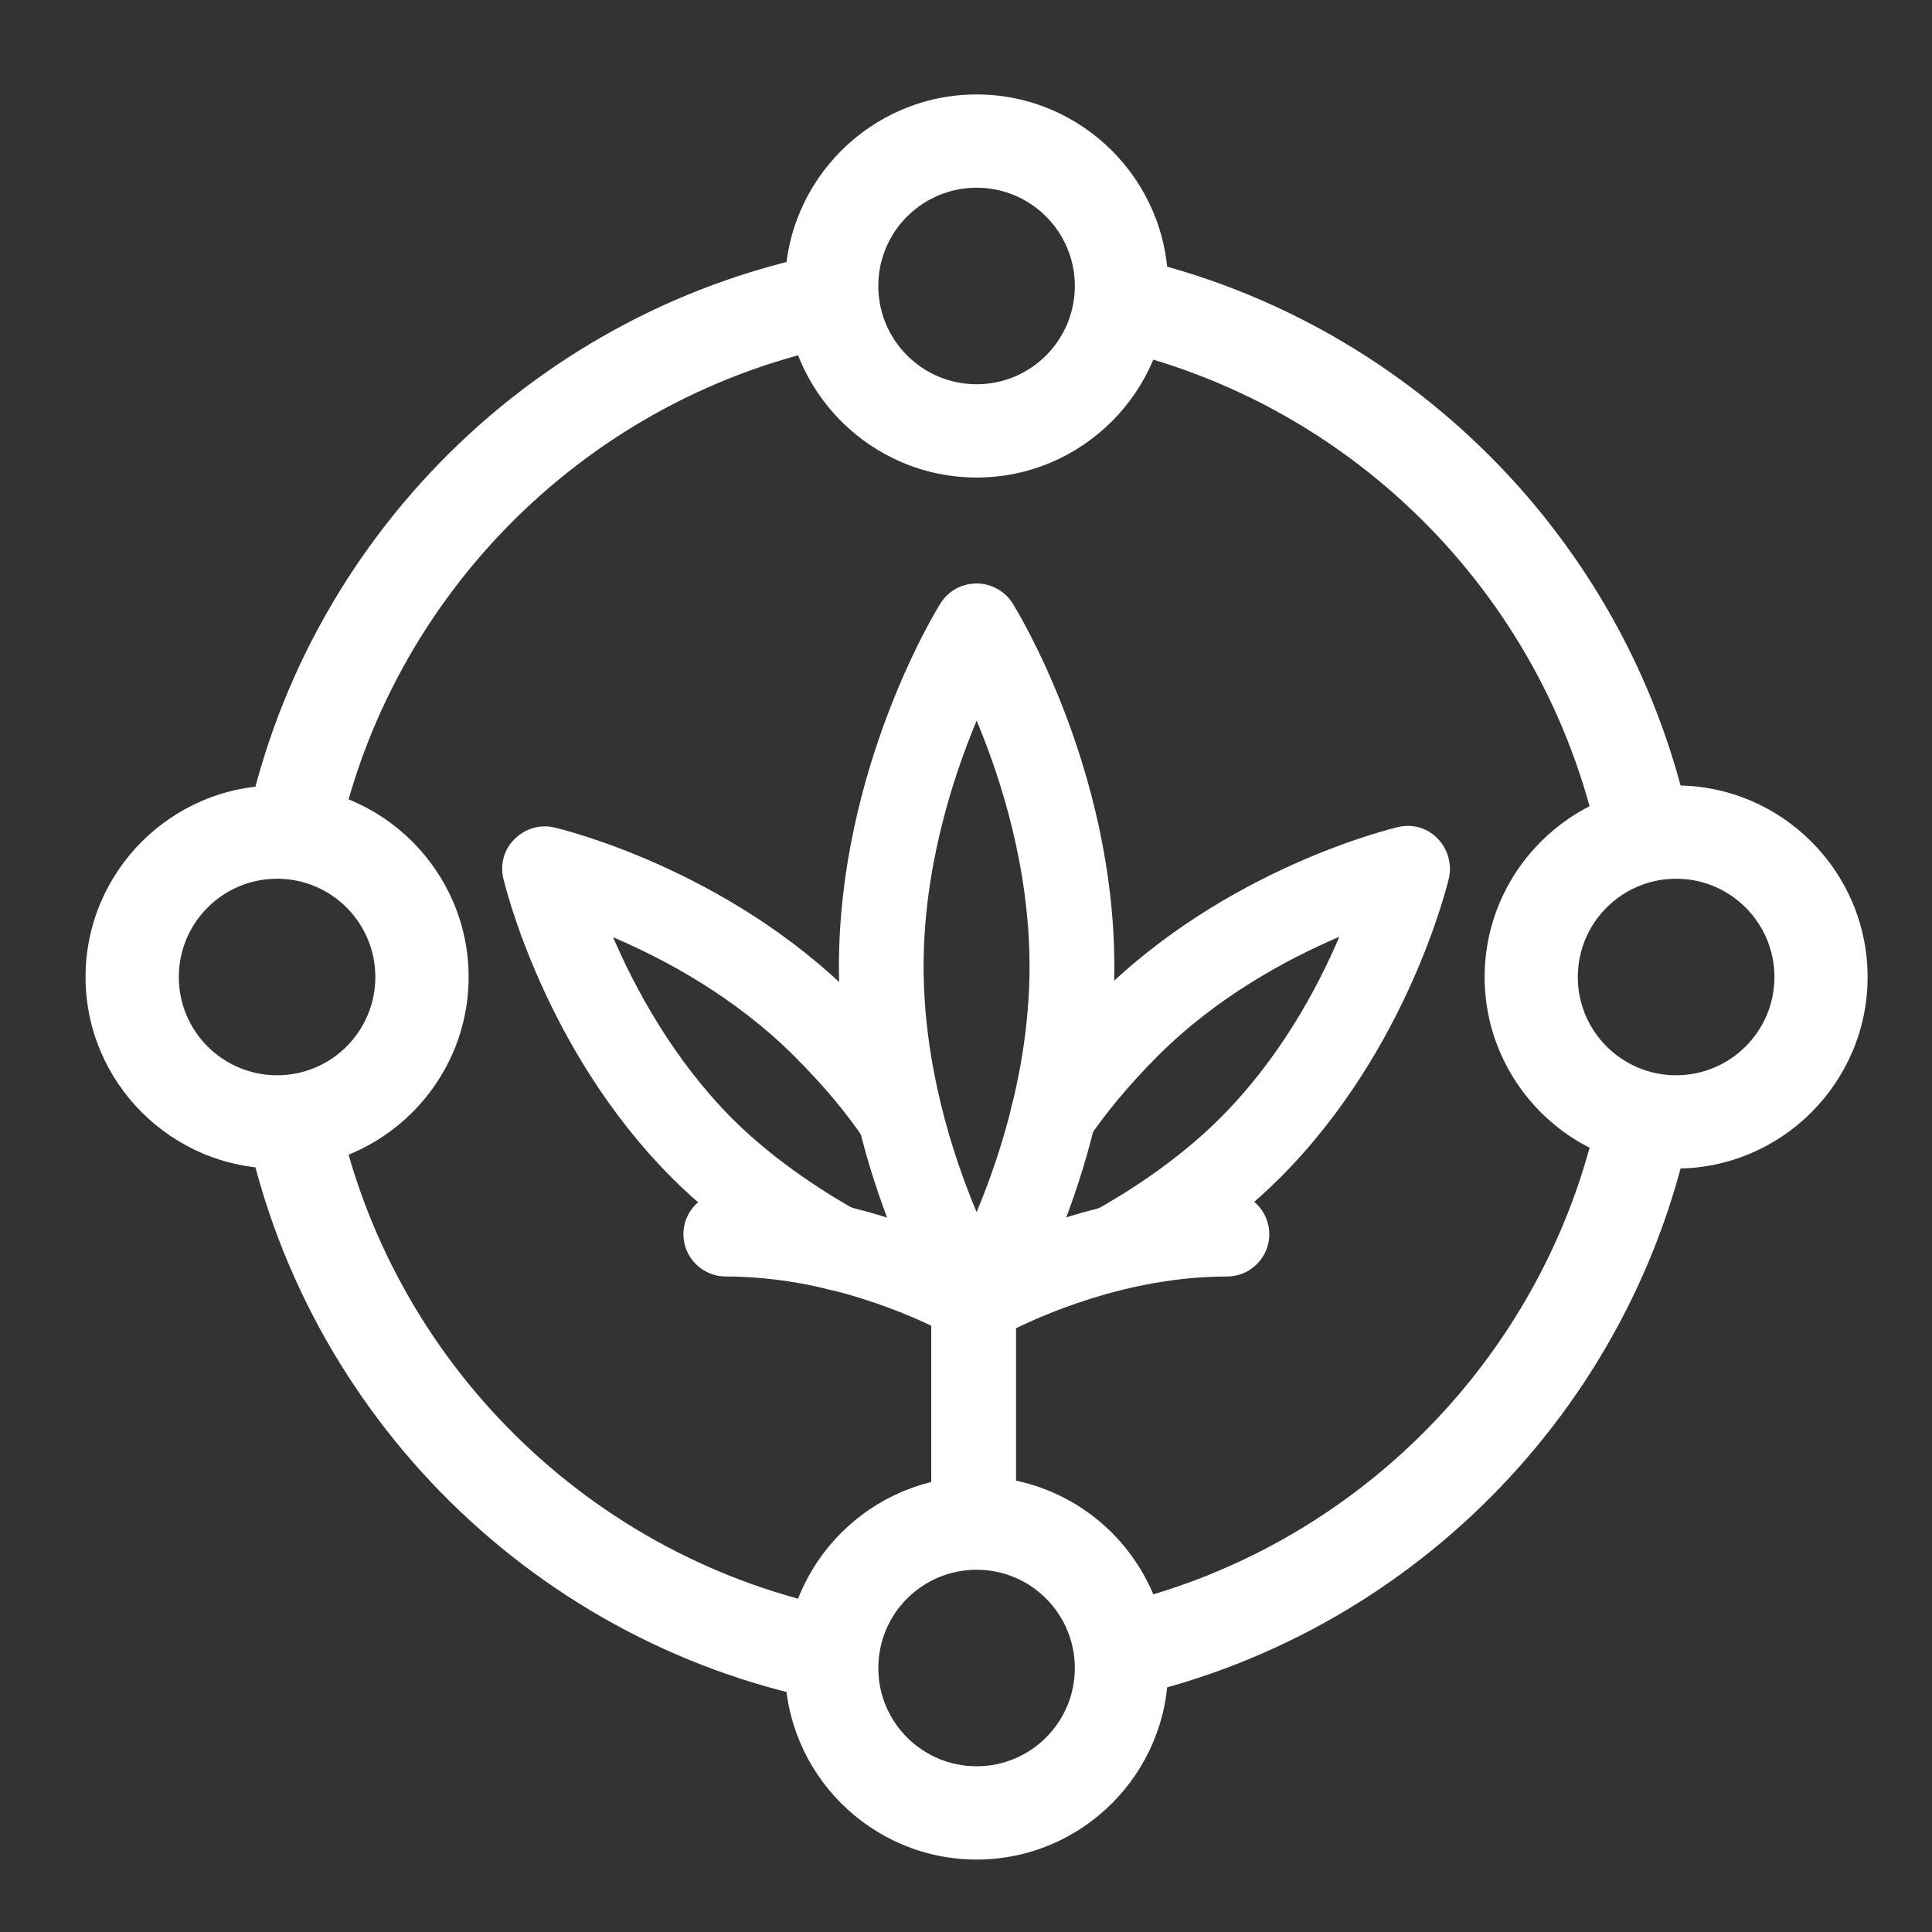 <svg width="18" height="18" viewBox="0 0 18 18" fill="none" xmlns="http://www.w3.org/2000/svg">
<rect x="0" y="0" width="18" height="18" fill="#333333" stroke="none"/>
<path d="M2.582 10.887C1.599 10.887 0.797 10.085 0.797 9.103C0.797 8.12 1.599 7.318 2.582 7.318C3.564 7.318 4.366 8.12 4.366 9.103C4.366 10.085 3.564 10.887 2.582 10.887ZM2.582 8.187C2.076 8.187 1.666 8.597 1.666 9.103C1.666 9.608 2.076 10.018 2.582 10.018C3.087 10.018 3.497 9.608 3.497 9.103C3.497 8.597 3.087 8.187 2.582 8.187Z" fill="white"/>
<path d="M15.616 10.887C14.633 10.887 13.832 10.085 13.832 9.103C13.832 8.12 14.633 7.318 15.616 7.318C16.599 7.318 17.4 8.12 17.4 9.103C17.4 10.085 16.599 10.887 15.616 10.887ZM15.616 8.187C15.111 8.187 14.7 8.597 14.7 9.103C14.7 9.608 15.111 10.018 15.616 10.018C16.121 10.018 16.532 9.608 16.532 9.103C16.532 8.597 16.121 8.187 15.616 8.187Z" fill="white"/>
<path d="M9.099 4.449C8.116 4.449 7.314 3.647 7.314 2.664C7.314 1.682 8.116 0.88 9.099 0.88C10.082 0.88 10.883 1.682 10.883 2.664C10.883 3.647 10.082 4.449 9.099 4.449ZM9.099 1.749C8.593 1.749 8.183 2.159 8.183 2.664C8.183 3.17 8.593 3.58 9.099 3.58C9.604 3.58 10.014 3.17 10.014 2.664C10.014 2.159 9.604 1.749 9.099 1.749Z" fill="white"/>
<path fill-rule="evenodd" clip-rule="evenodd" d="M14.912 7.948C14.455 5.609 12.638 3.754 10.32 3.24C10.403 3.066 10.449 2.87 10.449 2.664C10.449 2.564 10.438 2.467 10.417 2.373C13.106 2.931 15.225 5.064 15.761 7.761C15.712 7.755 15.662 7.753 15.612 7.753C15.356 7.753 15.116 7.824 14.912 7.948ZM7.749 2.664C7.749 2.859 7.79 3.043 7.864 3.21C5.502 3.672 3.632 5.522 3.142 7.874C2.971 7.796 2.782 7.753 2.582 7.753C2.476 7.753 2.372 7.765 2.274 7.788C2.811 5.023 5.012 2.845 7.788 2.341C7.762 2.444 7.749 2.553 7.749 2.664ZM7.788 15.864C5.012 15.36 2.811 13.182 2.274 10.417C2.372 10.44 2.476 10.453 2.582 10.453C2.782 10.453 2.971 10.409 3.142 10.331C3.632 12.683 5.502 14.533 7.864 14.995C7.79 15.162 7.749 15.347 7.749 15.541C7.749 15.652 7.762 15.761 7.788 15.864ZM10.417 15.832C13.106 15.275 15.225 13.141 15.761 10.444C15.712 10.45 15.662 10.453 15.612 10.453C15.356 10.453 15.116 10.381 14.912 10.258C14.455 12.596 12.638 14.452 10.32 14.965C10.402 15.139 10.449 15.335 10.449 15.541C10.449 15.641 10.438 15.738 10.417 15.832Z" fill="white"/>
<path d="M9.099 17.325C8.116 17.325 7.314 16.524 7.314 15.541C7.314 14.558 8.116 13.757 9.099 13.757C10.082 13.757 10.883 14.558 10.883 15.541C10.883 16.524 10.082 17.325 9.099 17.325ZM9.099 14.625C8.593 14.625 8.183 15.035 8.183 15.541C8.183 16.046 8.593 16.456 9.099 16.456C9.604 16.456 10.014 16.046 10.014 15.541C10.014 15.035 9.604 14.625 9.099 14.625Z" fill="white"/>
<path d="M9.099 12.58C8.964 12.58 8.834 12.509 8.763 12.395C8.724 12.332 7.816 10.855 7.816 9.008C7.816 7.161 8.724 5.68 8.763 5.621C8.834 5.507 8.96 5.436 9.099 5.436C9.233 5.436 9.363 5.507 9.434 5.621C9.474 5.684 10.382 7.161 10.382 9.008C10.382 10.855 9.474 12.335 9.434 12.395C9.363 12.509 9.237 12.58 9.099 12.58ZM9.099 6.714C8.87 7.263 8.605 8.092 8.605 9.004C8.605 9.916 8.87 10.749 9.099 11.293C9.328 10.745 9.592 9.916 9.592 9.004C9.592 8.092 9.328 7.259 9.099 6.714Z" fill="white"/>
<path d="M9.008 12.47C8.945 12.47 8.886 12.454 8.826 12.426C8.518 12.264 7.701 11.893 6.762 11.893C6.545 11.893 6.367 11.716 6.367 11.499C6.367 11.282 6.545 11.104 6.762 11.104C7.836 11.104 8.747 11.495 9.193 11.724C9.387 11.822 9.462 12.063 9.363 12.257C9.292 12.391 9.154 12.47 9.012 12.47H9.008Z" fill="white"/>
<path d="M10.386 12.024C10.247 12.024 10.113 11.949 10.038 11.818C9.932 11.629 10.003 11.388 10.192 11.282C10.453 11.139 10.95 10.835 11.368 10.417C11.921 9.864 12.272 9.213 12.478 8.728C11.988 8.937 11.337 9.288 10.788 9.837C10.52 10.105 10.295 10.378 10.137 10.614C10.018 10.796 9.774 10.847 9.592 10.729C9.411 10.611 9.359 10.366 9.478 10.184C9.663 9.9 9.924 9.588 10.232 9.28C11.424 8.088 12.963 7.721 13.026 7.705C13.161 7.674 13.299 7.713 13.393 7.812C13.488 7.907 13.528 8.049 13.5 8.179C13.484 8.242 13.117 9.782 11.925 10.974C11.44 11.459 10.867 11.807 10.571 11.972C10.512 12.004 10.445 12.02 10.382 12.02L10.386 12.024Z" fill="white"/>
<path d="M7.808 12.024C7.745 12.024 7.678 12.008 7.618 11.976C7.322 11.814 6.754 11.467 6.264 10.978C5.072 9.786 4.705 8.246 4.689 8.183C4.658 8.049 4.697 7.91 4.796 7.816C4.891 7.721 5.029 7.678 5.163 7.709C5.23 7.725 6.766 8.092 7.958 9.284C8.266 9.592 8.526 9.904 8.712 10.188C8.83 10.37 8.779 10.614 8.597 10.733C8.416 10.851 8.171 10.8 8.053 10.618C7.895 10.378 7.67 10.109 7.401 9.841C6.853 9.292 6.201 8.941 5.712 8.732C5.921 9.217 6.272 9.868 6.821 10.421C7.239 10.839 7.737 11.143 7.997 11.286C8.187 11.392 8.258 11.633 8.151 11.822C8.08 11.953 7.946 12.028 7.804 12.028L7.808 12.024Z" fill="white"/>
<path d="M9.189 12.466C9.047 12.466 8.909 12.387 8.838 12.253C8.739 12.059 8.814 11.822 9.008 11.72C9.454 11.491 10.362 11.104 11.432 11.104C11.649 11.104 11.826 11.282 11.826 11.499C11.826 11.716 11.649 11.893 11.432 11.893C10.496 11.893 9.679 12.264 9.371 12.422C9.312 12.454 9.253 12.466 9.189 12.466Z" fill="white"/>
<path d="M9.071 14.234C8.854 14.234 8.676 14.057 8.676 13.839V12.32C8.676 12.103 8.854 11.925 9.071 11.925C9.288 11.925 9.466 12.103 9.466 12.32V13.839C9.466 14.057 9.288 14.234 9.071 14.234Z" fill="white"/>
</svg>
